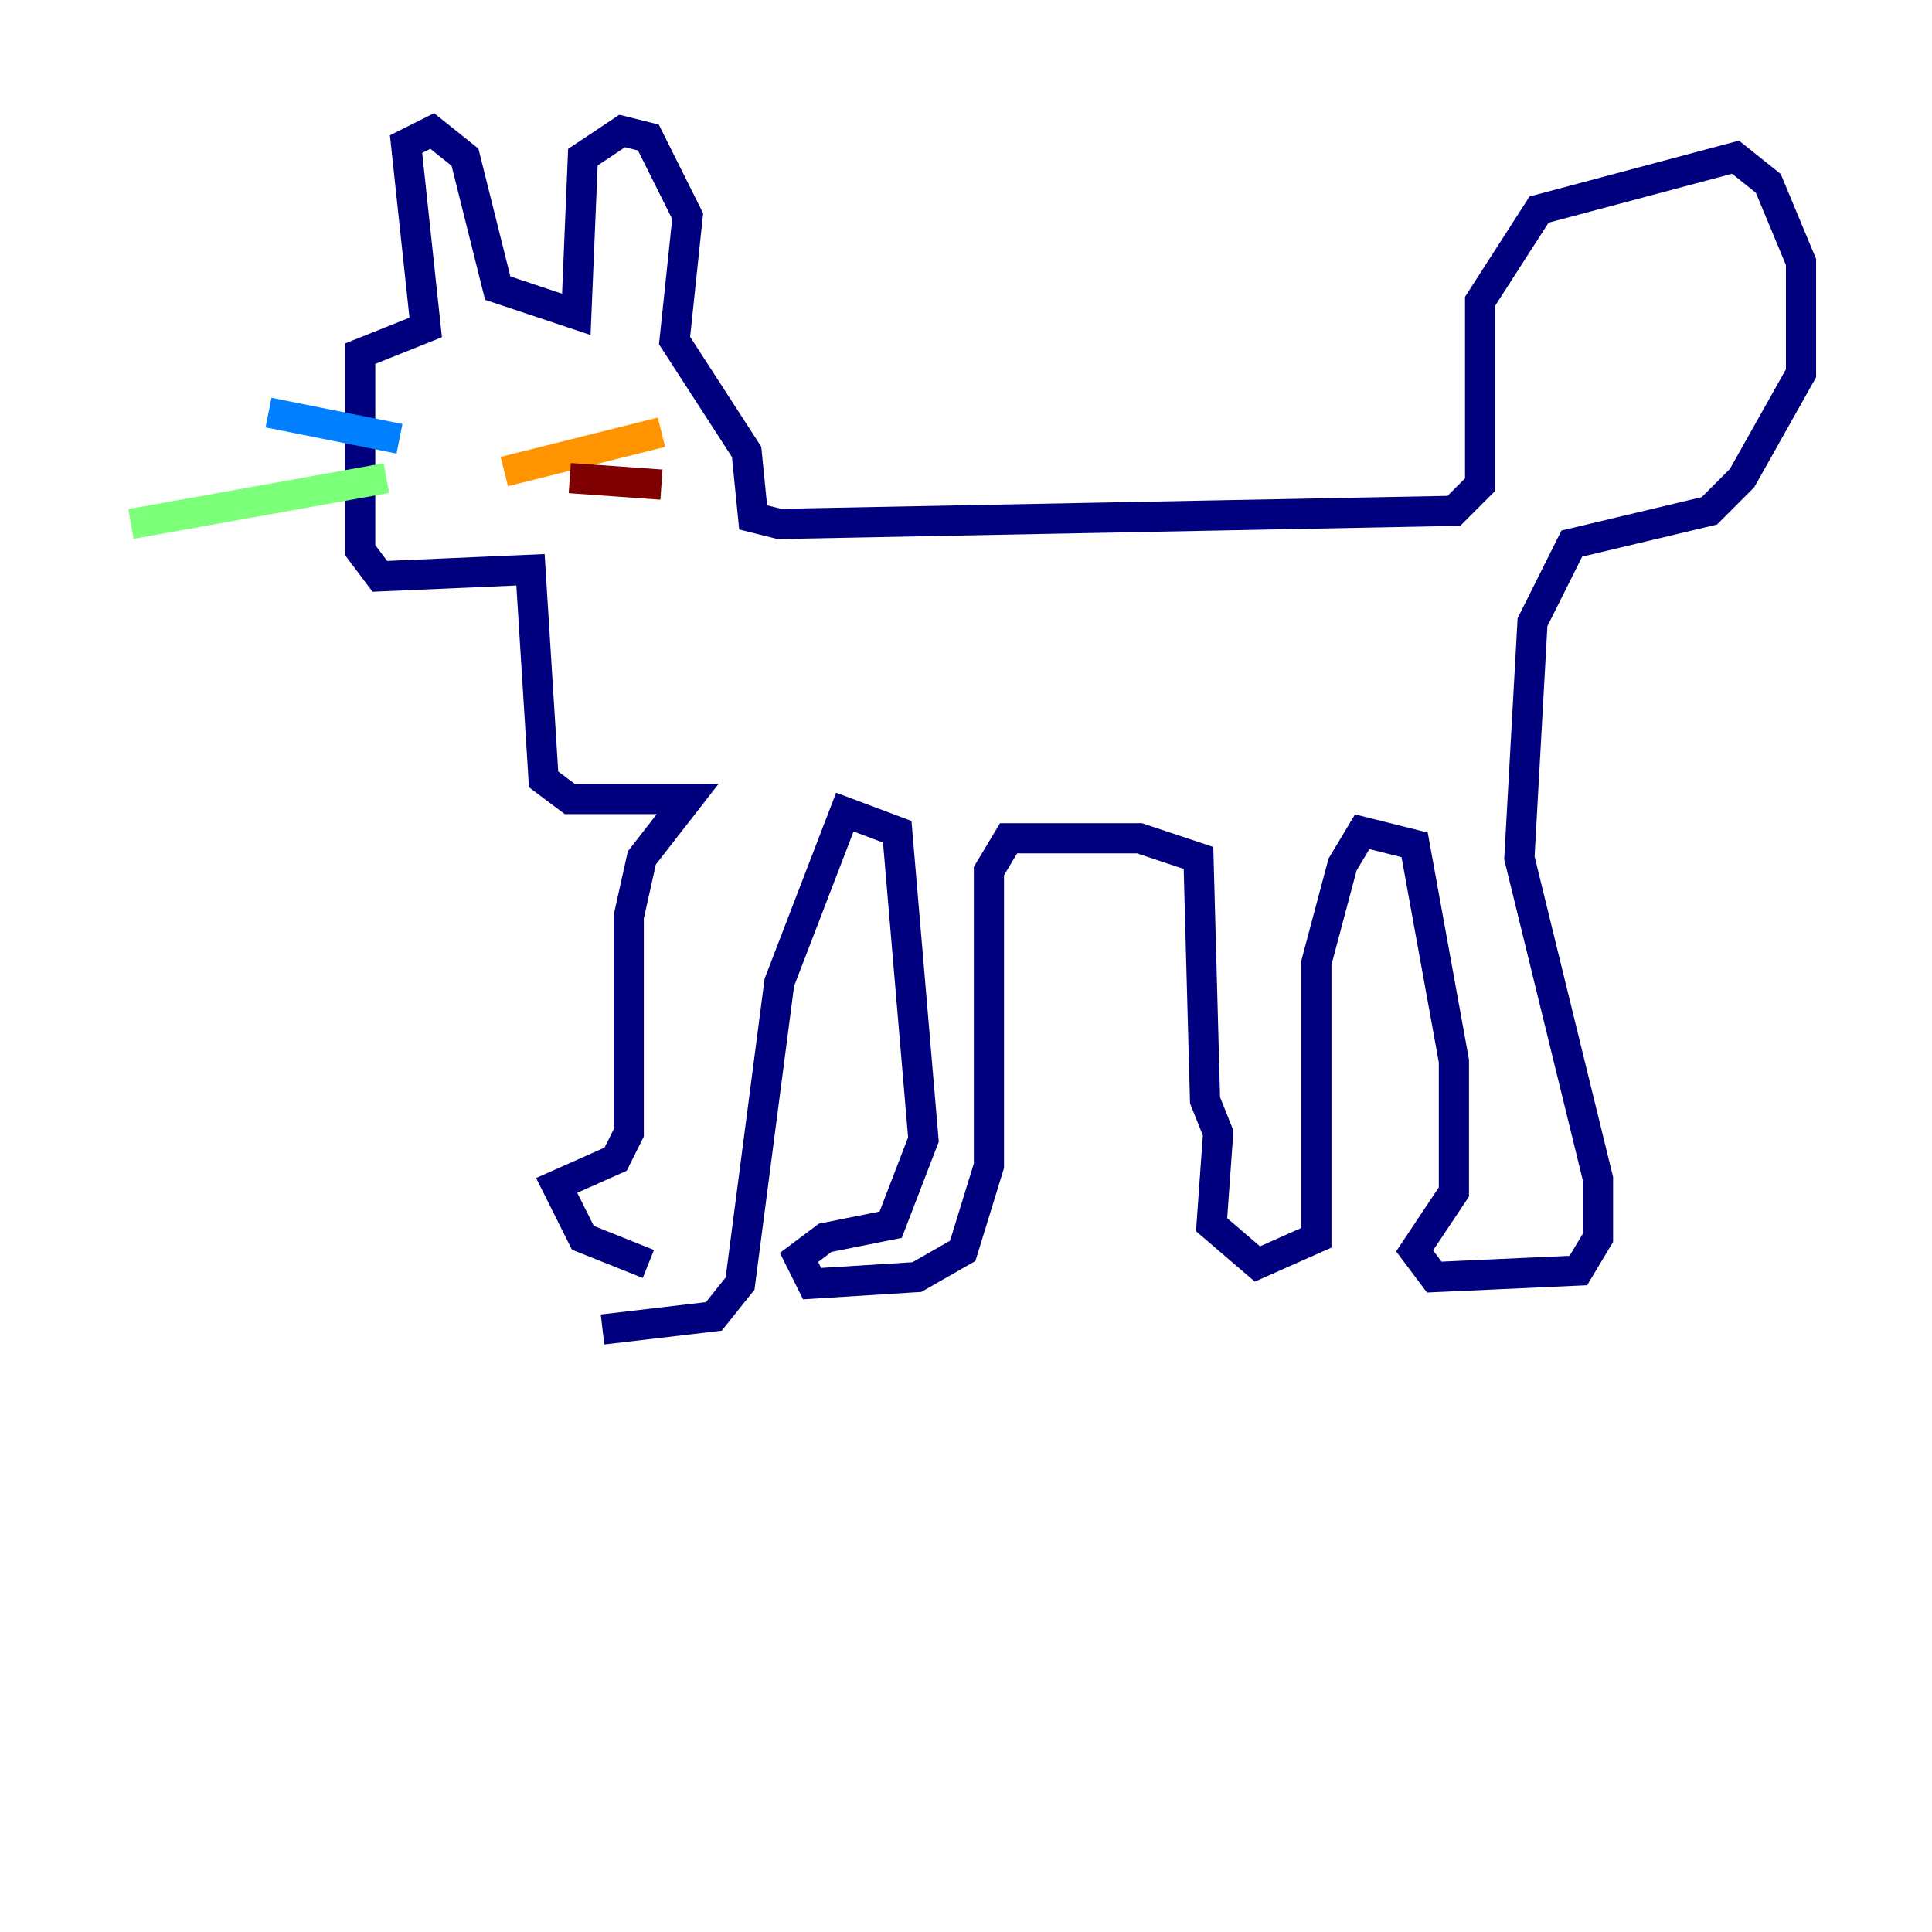 <?xml version="1.0" encoding="utf-8" ?>
<svg baseProfile="tiny" height="128" version="1.2" viewBox="0,0,128,128" width="128" xmlns="http://www.w3.org/2000/svg" xmlns:ev="http://www.w3.org/2001/xml-events" xmlns:xlink="http://www.w3.org/1999/xlink"><defs /><polyline fill="none" points="42.956,83.742 38.617,82.007 36.881,78.536 40.786,76.8 41.654,75.064 41.654,60.746 42.522,56.841 45.559,52.936 37.749,52.936 36.014,51.634 35.146,37.749 25.166,38.183 23.864,36.447 23.864,23.43 28.203,21.695 26.902,9.546 28.637,8.678 30.807,10.414 32.976,19.091 38.183,20.827 38.617,10.414 41.22,8.678 42.956,9.112 45.559,14.319 44.691,22.563 49.464,29.939 49.898,34.278 51.634,34.712 96.325,33.844 98.061,32.108 98.061,19.959 101.966,13.885 114.983,10.414 117.153,12.149 119.322,17.356 119.322,24.732 115.417,31.675 113.248,33.844 104.136,36.014 101.532,41.22 100.664,56.841 105.871,78.102 105.871,82.007 104.57,84.176 95.024,84.61 93.722,82.875 96.325,78.969 96.325,70.291 93.722,55.973 90.251,55.105 88.949,57.275 87.214,63.783 87.214,82.007 83.308,83.742 80.271,81.139 80.705,75.064 79.837,72.895 79.403,56.841 75.498,55.539 66.82,55.539 65.519,57.709 65.519,77.234 63.783,82.875 60.746,84.61 53.803,85.044 52.936,83.308 54.671,82.007 59.01,81.139 61.18,75.498 59.444,55.105 55.973,53.803 51.634,65.085 49.031,85.044 47.295,87.214 39.919,88.081" stroke="#00007f" stroke-width="2" /><polyline fill="none" points="26.468,29.071 17.79,27.336" stroke="#0080ff" stroke-width="2" /><polyline fill="none" points="25.6,31.675 8.678,34.712" stroke="#7cff79" stroke-width="2" /><polyline fill="none" points="33.41,31.241 43.824,28.637" stroke="#ff9400" stroke-width="2" /><polyline fill="none" points="37.749,31.675 43.824,32.108" stroke="#7f0000" stroke-width="2" /></svg>